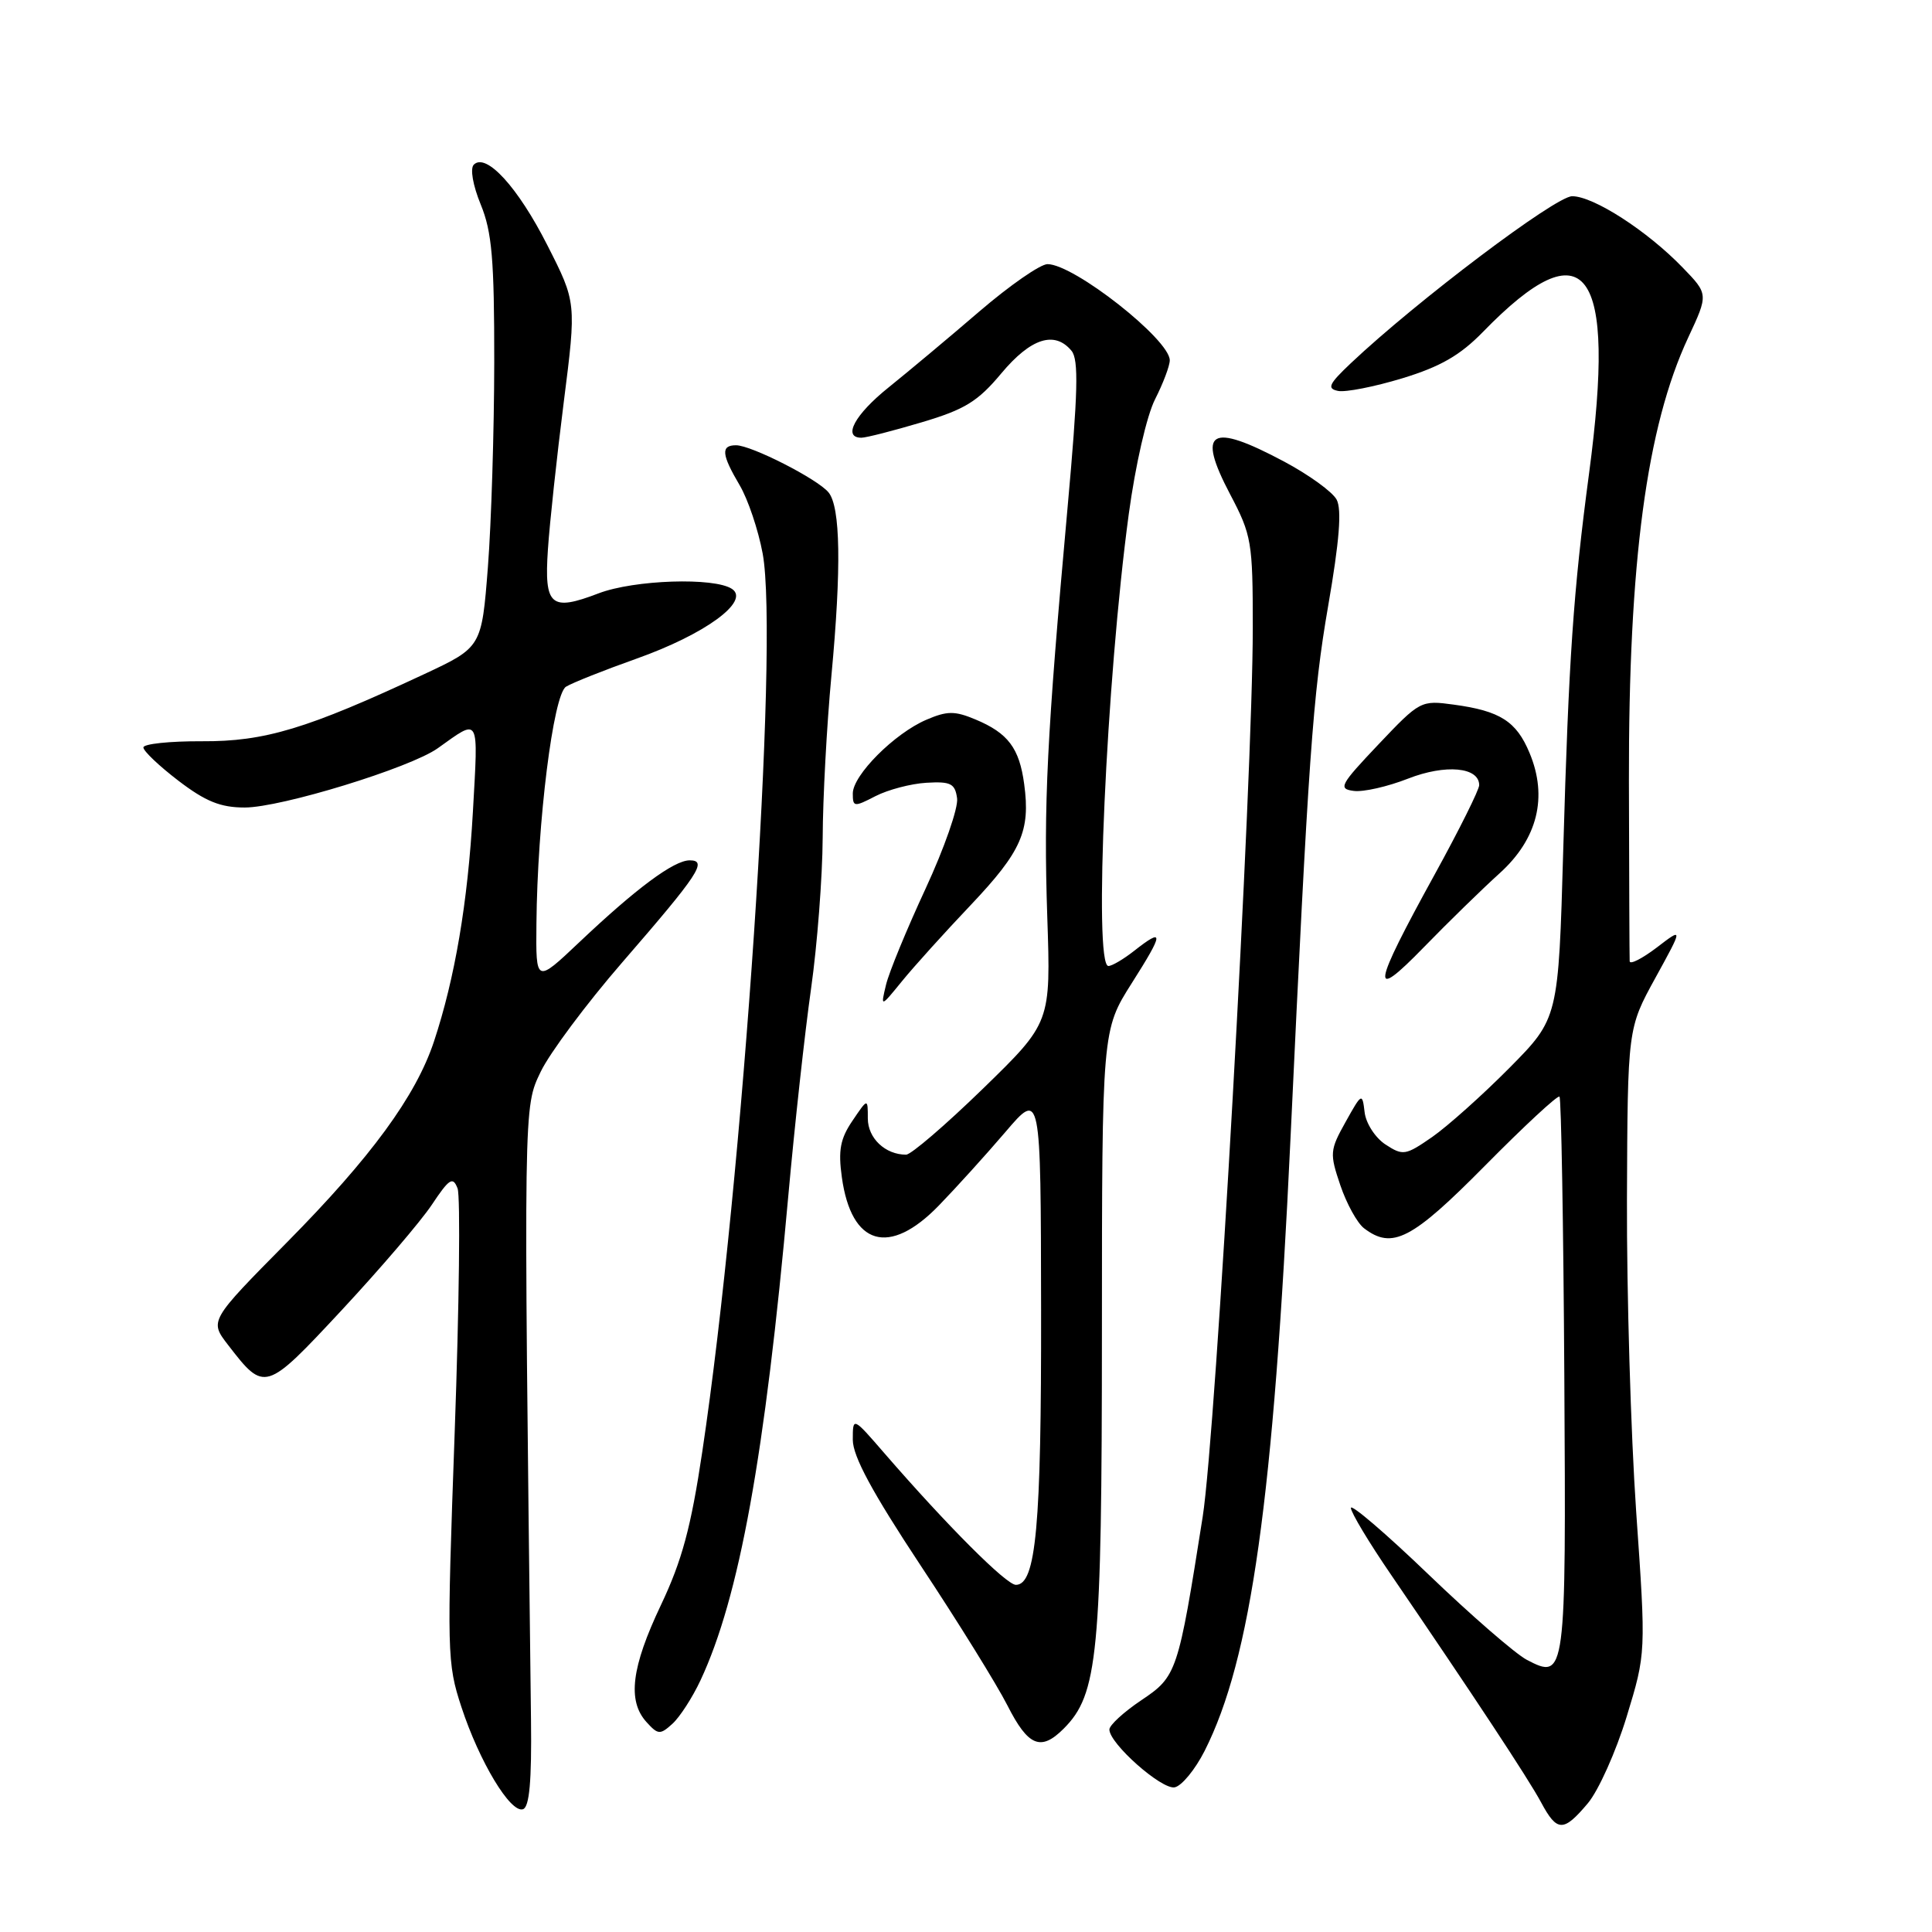 <?xml version="1.0" encoding="UTF-8" standalone="no"?>
<!DOCTYPE svg PUBLIC "-//W3C//DTD SVG 1.1//EN" "http://www.w3.org/Graphics/SVG/1.1/DTD/svg11.dtd" >
<svg xmlns="http://www.w3.org/2000/svg" xmlns:xlink="http://www.w3.org/1999/xlink" version="1.1" viewBox="0 0 256 256">
 <g >
 <path fill="currentColor"
d=" M 210.40 238.94 C 211.81 237.26 214.13 232.09 215.54 227.47 C 218.11 219.05 218.11 219.05 216.80 200.28 C 216.09 189.95 215.54 171.32 215.58 158.89 C 215.67 136.27 215.67 136.27 219.35 129.57 C 223.03 122.87 223.03 122.87 219.52 125.56 C 217.58 127.03 215.97 127.85 215.94 127.37 C 215.91 126.89 215.87 116.15 215.84 103.50 C 215.79 74.46 218.18 56.56 223.69 44.74 C 226.38 38.98 226.38 38.98 222.94 35.43 C 218.25 30.58 211.15 26.00 208.32 26.00 C 206.12 26.00 187.74 39.87 179.00 48.12 C 176.07 50.89 175.79 51.49 177.30 51.80 C 178.29 52.00 182.11 51.25 185.80 50.13 C 190.86 48.59 193.48 47.08 196.50 43.98 C 210.16 29.94 214.21 35.34 210.56 62.72 C 208.48 78.30 207.86 87.36 207.14 112.53 C 206.50 134.94 206.50 134.94 200.00 141.51 C 196.43 145.11 191.82 149.23 189.77 150.66 C 186.23 153.11 185.90 153.16 183.58 151.65 C 182.23 150.76 180.99 148.85 180.82 147.38 C 180.51 144.78 180.45 144.80 178.30 148.66 C 176.21 152.40 176.17 152.83 177.60 157.05 C 178.43 159.50 179.84 162.06 180.74 162.75 C 184.49 165.61 187.07 164.27 196.78 154.45 C 201.98 149.19 206.41 145.08 206.64 145.31 C 206.87 145.54 207.16 162.19 207.28 182.30 C 207.52 222.23 207.47 222.63 202.30 219.93 C 200.80 219.14 194.94 214.06 189.28 208.62 C 183.63 203.19 179.00 199.23 179.00 199.81 C 179.00 200.40 181.40 204.40 184.34 208.69 C 195.17 224.55 202.55 235.73 204.20 238.82 C 206.32 242.77 207.16 242.79 210.40 238.94 Z  M 70.36 227.91 C 69.38 145.73 69.36 146.80 71.65 142.00 C 72.84 139.53 77.70 133.00 82.47 127.50 C 92.62 115.79 93.80 114.00 91.38 114.00 C 89.30 114.00 84.31 117.70 76.75 124.86 C 71.00 130.30 71.00 130.30 71.08 122.40 C 71.20 108.91 73.31 92.04 75.00 90.99 C 75.83 90.48 80.02 88.81 84.33 87.28 C 93.40 84.06 99.42 79.68 97.00 78.04 C 94.67 76.47 84.04 76.82 79.32 78.62 C 72.97 81.05 72.10 80.30 72.60 72.82 C 72.83 69.34 73.78 60.55 74.70 53.29 C 76.38 40.07 76.38 40.07 72.52 32.48 C 68.63 24.80 64.41 20.19 62.78 21.82 C 62.27 22.33 62.66 24.57 63.70 27.10 C 65.19 30.73 65.50 34.38 65.49 48.00 C 65.48 57.08 65.10 69.29 64.65 75.13 C 63.82 85.77 63.82 85.77 56.16 89.35 C 40.70 96.57 35.09 98.27 26.75 98.22 C 22.49 98.20 19.00 98.57 19.00 99.04 C 19.00 99.52 21.09 101.50 23.64 103.45 C 27.24 106.20 29.22 107.00 32.43 107.00 C 37.25 107.00 54.34 101.75 58.00 99.15 C 63.63 95.14 63.38 94.68 62.66 107.59 C 61.98 119.60 60.28 129.63 57.50 138.01 C 55.10 145.24 49.15 153.36 38.05 164.59 C 27.75 175.01 27.75 175.01 30.21 178.20 C 35.07 184.50 35.15 184.47 45.28 173.60 C 50.35 168.15 55.72 161.88 57.21 159.65 C 59.54 156.15 60.01 155.86 60.63 157.47 C 61.02 158.50 60.85 173.02 60.25 189.74 C 59.20 218.98 59.23 220.38 61.14 226.19 C 63.52 233.44 67.65 240.29 69.30 239.73 C 70.15 239.45 70.46 235.99 70.36 227.91 Z  M 159.62 232.00 C 165.77 219.83 168.75 198.60 170.99 151.00 C 173.37 100.30 173.95 92.08 175.99 80.28 C 177.48 71.68 177.81 67.51 177.11 66.20 C 176.56 65.17 173.43 62.91 170.17 61.17 C 160.32 55.92 158.53 57.00 163.00 65.50 C 165.85 70.91 166.00 71.81 166.00 83.15 C 166.00 103.21 161.12 189.83 159.36 201.00 C 156.10 221.66 155.94 222.13 151.23 225.29 C 148.90 226.85 147.00 228.60 147.00 229.17 C 147.00 231.03 153.92 237.16 155.65 236.83 C 156.58 236.65 158.37 234.47 159.62 232.00 Z  M 140.94 229.06 C 145.49 224.51 146.00 219.27 146.01 176.57 C 146.02 136.50 146.02 136.50 149.98 130.25 C 154.23 123.56 154.28 122.85 150.27 126.00 C 148.87 127.10 147.34 128.00 146.87 128.00 C 144.88 128.00 146.59 90.15 149.57 68.10 C 150.45 61.62 151.95 55.06 153.06 52.89 C 154.12 50.80 155.00 48.48 155.00 47.74 C 155.00 44.99 142.30 35.00 138.80 35.00 C 137.85 35.00 133.79 37.82 129.78 41.26 C 125.78 44.70 120.36 49.23 117.75 51.33 C 113.27 54.92 111.60 58.00 114.14 58.00 C 114.77 58.00 118.36 57.08 122.12 55.96 C 127.85 54.26 129.57 53.20 132.69 49.46 C 136.59 44.80 139.75 43.79 141.98 46.48 C 142.95 47.65 142.84 51.96 141.46 67.23 C 138.71 97.67 138.27 106.54 138.77 121.50 C 139.24 135.50 139.24 135.50 130.25 144.25 C 125.30 149.06 120.72 153.00 120.06 153.00 C 117.30 153.00 115.00 150.82 114.99 148.21 C 114.99 145.50 114.99 145.50 112.96 148.50 C 111.34 150.88 111.05 152.42 111.55 156.00 C 112.81 165.06 117.82 166.52 124.39 159.75 C 126.66 157.41 130.63 153.03 133.22 150.00 C 137.91 144.50 137.91 144.50 137.95 173.50 C 137.99 202.26 137.28 210.00 134.61 210.00 C 133.34 210.00 125.51 202.16 117.23 192.61 C 113.00 187.72 113.00 187.72 113.00 190.78 C 113.00 192.97 115.58 197.74 121.97 207.41 C 126.91 214.86 132.09 223.22 133.49 225.98 C 136.24 231.40 137.91 232.09 140.94 229.06 Z  M 92.82 222.65 C 97.96 211.67 101.36 192.93 104.45 158.50 C 105.29 149.15 106.65 136.78 107.47 131.00 C 108.29 125.22 108.98 116.22 109.01 111.00 C 109.03 105.78 109.55 96.10 110.17 89.50 C 111.50 75.26 111.37 67.15 109.78 65.24 C 108.31 63.46 99.55 59.00 97.53 59.00 C 95.49 59.00 95.60 60.21 98.00 64.28 C 99.11 66.15 100.48 70.23 101.06 73.36 C 103.24 85.17 98.46 156.30 93.06 192.33 C 91.56 202.40 90.37 206.79 87.57 212.69 C 83.66 220.93 83.11 225.36 85.66 228.18 C 87.19 229.87 87.47 229.89 89.10 228.41 C 90.07 227.53 91.75 224.94 92.82 222.65 Z  M 128.64 119.91 C 135.35 112.82 136.55 110.11 135.71 103.90 C 135.07 99.13 133.58 97.14 129.25 95.33 C 126.50 94.18 125.50 94.19 122.75 95.37 C 118.52 97.18 113.00 102.72 113.00 105.14 C 113.00 106.94 113.17 106.96 116.01 105.49 C 117.67 104.64 120.70 103.84 122.76 103.72 C 125.97 103.53 126.55 103.82 126.82 105.78 C 127.00 107.03 125.11 112.43 122.63 117.78 C 120.15 123.13 117.79 128.85 117.40 130.50 C 116.68 133.50 116.68 133.50 119.53 130.00 C 121.10 128.07 125.20 123.53 128.64 119.91 Z  M 198.70 115.72 C 203.74 111.17 205.12 105.61 202.67 99.76 C 200.93 95.58 198.77 94.20 192.65 93.37 C 188.28 92.77 188.15 92.84 182.66 98.63 C 177.56 104.01 177.28 104.53 179.38 104.80 C 180.64 104.97 183.88 104.23 186.58 103.17 C 191.55 101.23 196.00 101.64 196.00 104.04 C 196.00 104.64 193.36 109.95 190.13 115.82 C 181.76 131.03 181.48 132.90 188.68 125.50 C 191.89 122.20 196.40 117.80 198.70 115.72 Z "/>
</g>
</svg>